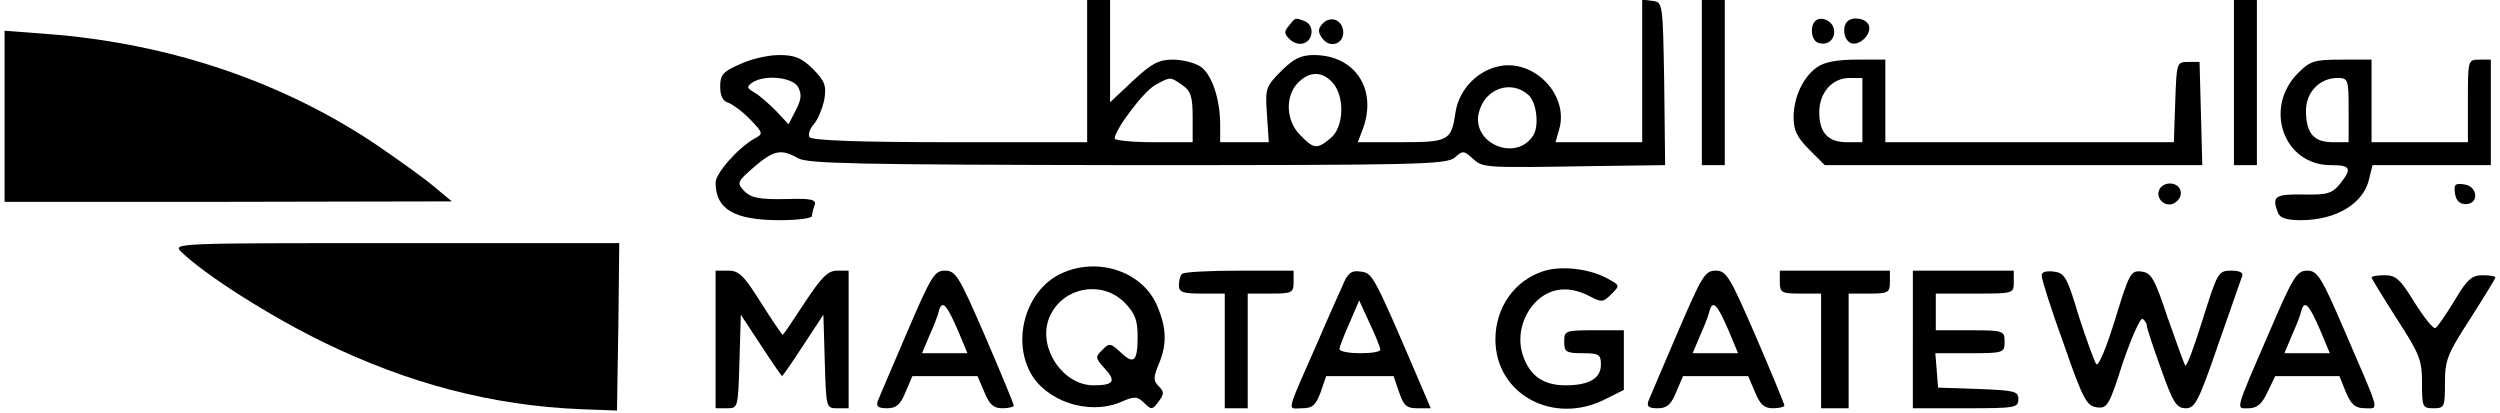 <?xml version="1.0" standalone="no"?>
<!DOCTYPE svg PUBLIC "-//W3C//DTD SVG 20010904//EN"
 "http://www.w3.org/TR/2001/REC-SVG-20010904/DTD/svg10.dtd">
<svg version="1.0" xmlns="http://www.w3.org/2000/svg"
 width="545pt" height="90pt" viewBox="0 0 545 90"
 preserveAspectRatio="xMidYMid meet">

<g transform="translate(0,90) scale(0.1,-0.1)"
fill="#000000" stroke="none">
<path d="M2370 745 l0 -155 -299 0 c-201 0 -302 4 -306 11 -4 5 0 18 9 28 9
10 19 35 23 54 5 31 1 40 -25 67 -25 24 -39 30 -74 30 -24 0 -62 -9 -85 -20
-37 -16 -43 -23 -43 -49 0 -20 6 -32 18 -35 10 -4 32 -20 48 -37 28 -29 28
-31 9 -41 -36 -20 -85 -76 -85 -96 0 -58 40 -82 140 -82 38 0 70 4 70 9 0 5 3
16 6 24 4 12 -7 15 -65 13 -56 -1 -74 3 -88 17 -17 18 -17 20 21 53 43 37 59
40 96 19 21 -12 136 -14 719 -15 632 0 696 1 713 17 17 15 19 15 39 -3 22 -20
23 -20 267 -16 l152 2 -2 178 c-3 175 -3 177 -25 180 l-23 3 0 -155 0 -156
-94 0 -95 0 8 28 c21 71 -48 148 -123 139 -52 -7 -95 -50 -103 -102 -9 -62
-15 -65 -119 -65 l-94 0 10 26 c34 88 -15 164 -106 164 -28 0 -44 -8 -71 -35
-34 -34 -35 -38 -31 -95 l4 -60 -53 0 -53 0 0 38 c0 56 -18 110 -43 127 -12 8
-39 15 -60 15 -31 0 -46 -8 -87 -46 l-50 -47 0 112 0 111 -25 0 -25 0 0 -155z
m535 -25 c27 -30 25 -97 -4 -121 -30 -25 -37 -24 -66 6 -32 31 -34 86 -5 115
25 25 52 25 75 0z m-1165 -10 c8 -15 7 -27 -5 -50 l-16 -31 -27 29 c-15 15
-36 34 -47 40 -17 10 -18 13 -5 22 27 18 88 12 100 -10z m838 4 c18 -12 22
-25 22 -70 l0 -54 -85 0 c-47 0 -85 4 -85 8 0 19 64 104 89 117 33 18 32 18
59 -1z m754 -21 c18 -16 24 -68 10 -89 -38 -58 -135 -16 -118 51 13 52 70 72
108 38z"/>
<path d="M3710 720 l0 -180 25 0 25 0 0 180 0 180 -25 0 -25 0 0 -180z"/>
<path d="M4870 720 l0 -180 25 0 25 0 0 180 0 180 -25 0 -25 0 0 -180z"/>
<path d="M2810 844 c-11 -12 -11 -18 2 -30 8 -8 22 -12 31 -8 21 8 22 40 1 48
-21 8 -20 8 -34 -10z"/>
<path d="M2882 847 c-9 -10 -9 -18 1 -31 17 -23 49 -11 45 18 -4 25 -30 32
-46 13z"/>
<path d="M3957 854 c-12 -12 -8 -42 6 -47 21 -8 39 8 35 29 -3 19 -29 30 -41
18z"/>
<path d="M4027 853 c-12 -12 -7 -41 8 -47 19 -7 46 20 39 39 -6 15 -35 20 -47
8z"/>
<path d="M10 646 l0 -186 488 0 487 1 -35 29 c-19 17 -75 57 -123 90 -207 141
-458 226 -725 246 l-92 7 0 -187z"/>
<path d="M3962 754 c-31 -21 -52 -66 -52 -110 0 -28 8 -44 34 -70 l34 -34 411
0 412 0 -3 113 -3 112 -25 0 c-25 0 -25 -2 -28 -87 l-3 -88 -314 0 -315 0 0
90 0 90 -63 0 c-40 0 -70 -5 -85 -16z m98 -94 l0 -70 -34 0 c-41 0 -60 21 -60
65 0 43 28 75 66 75 l28 0 0 -70z"/>
<path d="M5010 741 c-76 -76 -32 -201 71 -201 44 0 47 -7 20 -41 -17 -21 -28
-24 -80 -23 -62 1 -69 -4 -55 -40 4 -11 19 -16 49 -16 78 0 138 36 150 91 l7
29 129 0 129 0 0 115 0 115 -25 0 c-25 0 -25 -1 -25 -90 l0 -90 -105 0 -105 0
0 90 0 90 -66 0 c-59 0 -68 -3 -94 -29z m110 -81 l0 -70 -34 0 c-41 0 -58 18
-59 66 -1 42 29 74 69 74 23 0 24 -3 24 -70z"/>
<path d="M4707 486 c-9 -22 19 -42 37 -26 19 15 10 40 -14 40 -10 0 -20 -6
-23 -14z"/>
<path d="M5352 478 c2 -15 10 -23 23 -23 30 0 27 39 -3 43 -20 3 -23 0 -20
-20z"/>
<path d="M395 351 c53 -51 193 -140 310 -197 187 -91 369 -138 560 -146 l80
-3 3 183 2 182 -487 0 c-480 0 -487 0 -468 -19z"/>
<path d="M2310 302 c-72 -36 -103 -138 -65 -212 33 -64 127 -96 197 -67 32 14
37 13 52 -1 16 -16 18 -16 32 3 12 16 12 21 0 33 -12 12 -12 19 0 48 19 45 17
81 -5 131 -34 74 -133 104 -211 65z m141 -61 c23 -24 29 -38 29 -74 0 -55 -8
-63 -37 -35 -22 20 -25 21 -40 5 -16 -15 -15 -18 5 -40 26 -28 20 -37 -24 -37
-65 0 -119 77 -99 141 23 70 113 92 166 40z"/>
<path d="M3365 309 c-63 -20 -105 -79 -105 -149 0 -120 127 -188 240 -130 l40
20 0 65 0 65 -65 0 c-63 0 -65 -1 -65 -25 0 -22 4 -25 40 -25 36 0 40 -3 40
-25 0 -30 -26 -45 -77 -45 -49 0 -78 21 -93 65 -15 44 1 96 37 125 31 24 67
25 107 5 28 -15 31 -14 49 4 19 19 19 19 -11 35 -40 21 -100 27 -137 15z"/>
<path d="M1560 160 l0 -150 25 0 c24 0 24 1 27 102 l3 102 44 -67 c24 -37 45
-67 46 -67 1 0 22 30 46 67 l44 67 3 -102 c3 -101 3 -102 27 -102 l25 0 0 150
0 150 -25 0 c-20 0 -34 -14 -71 -70 -25 -38 -46 -70 -48 -70 -1 0 -23 32 -47
70 -37 59 -48 70 -71 70 l-28 0 0 -150z"/>
<path d="M1978 177 c-32 -74 -60 -141 -64 -150 -5 -13 0 -17 20 -17 20 0 29 8
40 35 l15 35 71 0 71 0 15 -35 c11 -27 20 -35 39 -35 14 0 25 3 25 6 0 3 -28
71 -62 150 -57 131 -64 144 -88 144 -23 0 -30 -12 -82 -133z m111 1 l20 -48
-49 0 -50 0 16 38 c9 20 19 45 21 55 7 24 17 13 42 -45z"/>
<path d="M2577 303 c-4 -3 -7 -15 -7 -25 0 -15 8 -18 50 -18 l50 0 0 -125 0
-125 25 0 25 0 0 125 0 125 50 0 c47 0 50 2 50 25 l0 25 -118 0 c-65 0 -122
-3 -125 -7z"/>
<path d="M2927 278 c-8 -18 -32 -71 -52 -118 -74 -168 -69 -150 -37 -150 23 0
30 6 41 35 l12 35 74 0 73 0 12 -35 c10 -29 16 -35 40 -35 l29 0 -29 68 c-96
224 -98 227 -124 230 -20 3 -28 -3 -39 -30z m82 -140 c1 -5 -19 -8 -44 -8 -25
0 -45 4 -45 9 0 5 10 30 22 57 l21 49 23 -50 c13 -27 23 -53 23 -57z"/>
<path d="M3658 177 c-32 -74 -60 -141 -64 -150 -5 -13 0 -17 20 -17 20 0 29 8
40 35 l15 35 71 0 71 0 15 -35 c11 -27 20 -35 39 -35 14 0 25 3 25 6 0 3 -28
71 -62 150 -57 131 -64 144 -88 144 -23 0 -30 -12 -82 -133z m111 1 l20 -48
-49 0 -50 0 16 38 c9 20 19 45 21 55 7 24 17 13 42 -45z"/>
<path d="M3880 285 c0 -23 4 -25 45 -25 l45 0 0 -125 0 -125 30 0 30 0 0 125
0 125 45 0 c41 0 45 2 45 25 l0 25 -120 0 -120 0 0 -25z"/>
<path d="M4170 160 l0 -150 115 0 c108 0 115 1 115 20 0 17 -8 19 -87 22 l-88
3 -3 38 -3 37 75 0 c74 0 76 1 76 25 0 24 -2 25 -75 25 l-75 0 0 40 0 40 85 0
c84 0 85 0 85 25 l0 25 -110 0 -110 0 0 -150z"/>
<path d="M4451 298 c0 -7 21 -74 48 -148 42 -121 50 -135 72 -138 23 -3 27 4
57 98 19 55 38 98 43 95 5 -4 9 -10 9 -15 0 -5 14 -47 31 -94 26 -74 34 -86
54 -86 20 0 28 15 70 137 27 76 50 144 53 151 3 8 -6 12 -24 12 -28 0 -30 -4
-62 -106 -18 -58 -35 -104 -38 -101 -2 2 -19 49 -38 103 -29 87 -36 99 -57
102 -24 3 -27 -3 -58 -104 -18 -59 -36 -103 -41 -98 -4 5 -21 52 -38 104 -26
87 -31 95 -55 98 -18 2 -27 -1 -26 -10z"/>
<path d="M4948 178 c-78 -180 -74 -168 -46 -168 18 0 29 9 41 35 l17 35 70 0
70 0 14 -35 c12 -28 21 -35 42 -35 31 0 34 -14 -44 167 -51 119 -60 133 -82
133 -23 0 -31 -13 -82 -132z m111 0 l20 -48 -49 0 -50 0 16 38 c9 20 19 45 21
55 7 24 17 13 42 -45z"/>
<path d="M5170 295 c0 -2 25 -43 55 -90 50 -77 55 -90 55 -140 0 -52 1 -55 25
-55 24 0 25 3 25 55 0 50 5 63 55 140 30 47 55 88 55 90 0 3 -13 5 -28 5 -23
0 -34 -9 -61 -55 -19 -31 -37 -58 -42 -60 -4 -3 -24 22 -45 55 -31 51 -41 60
-65 60 -16 0 -29 -2 -29 -5z"/>
</g>
</svg>
